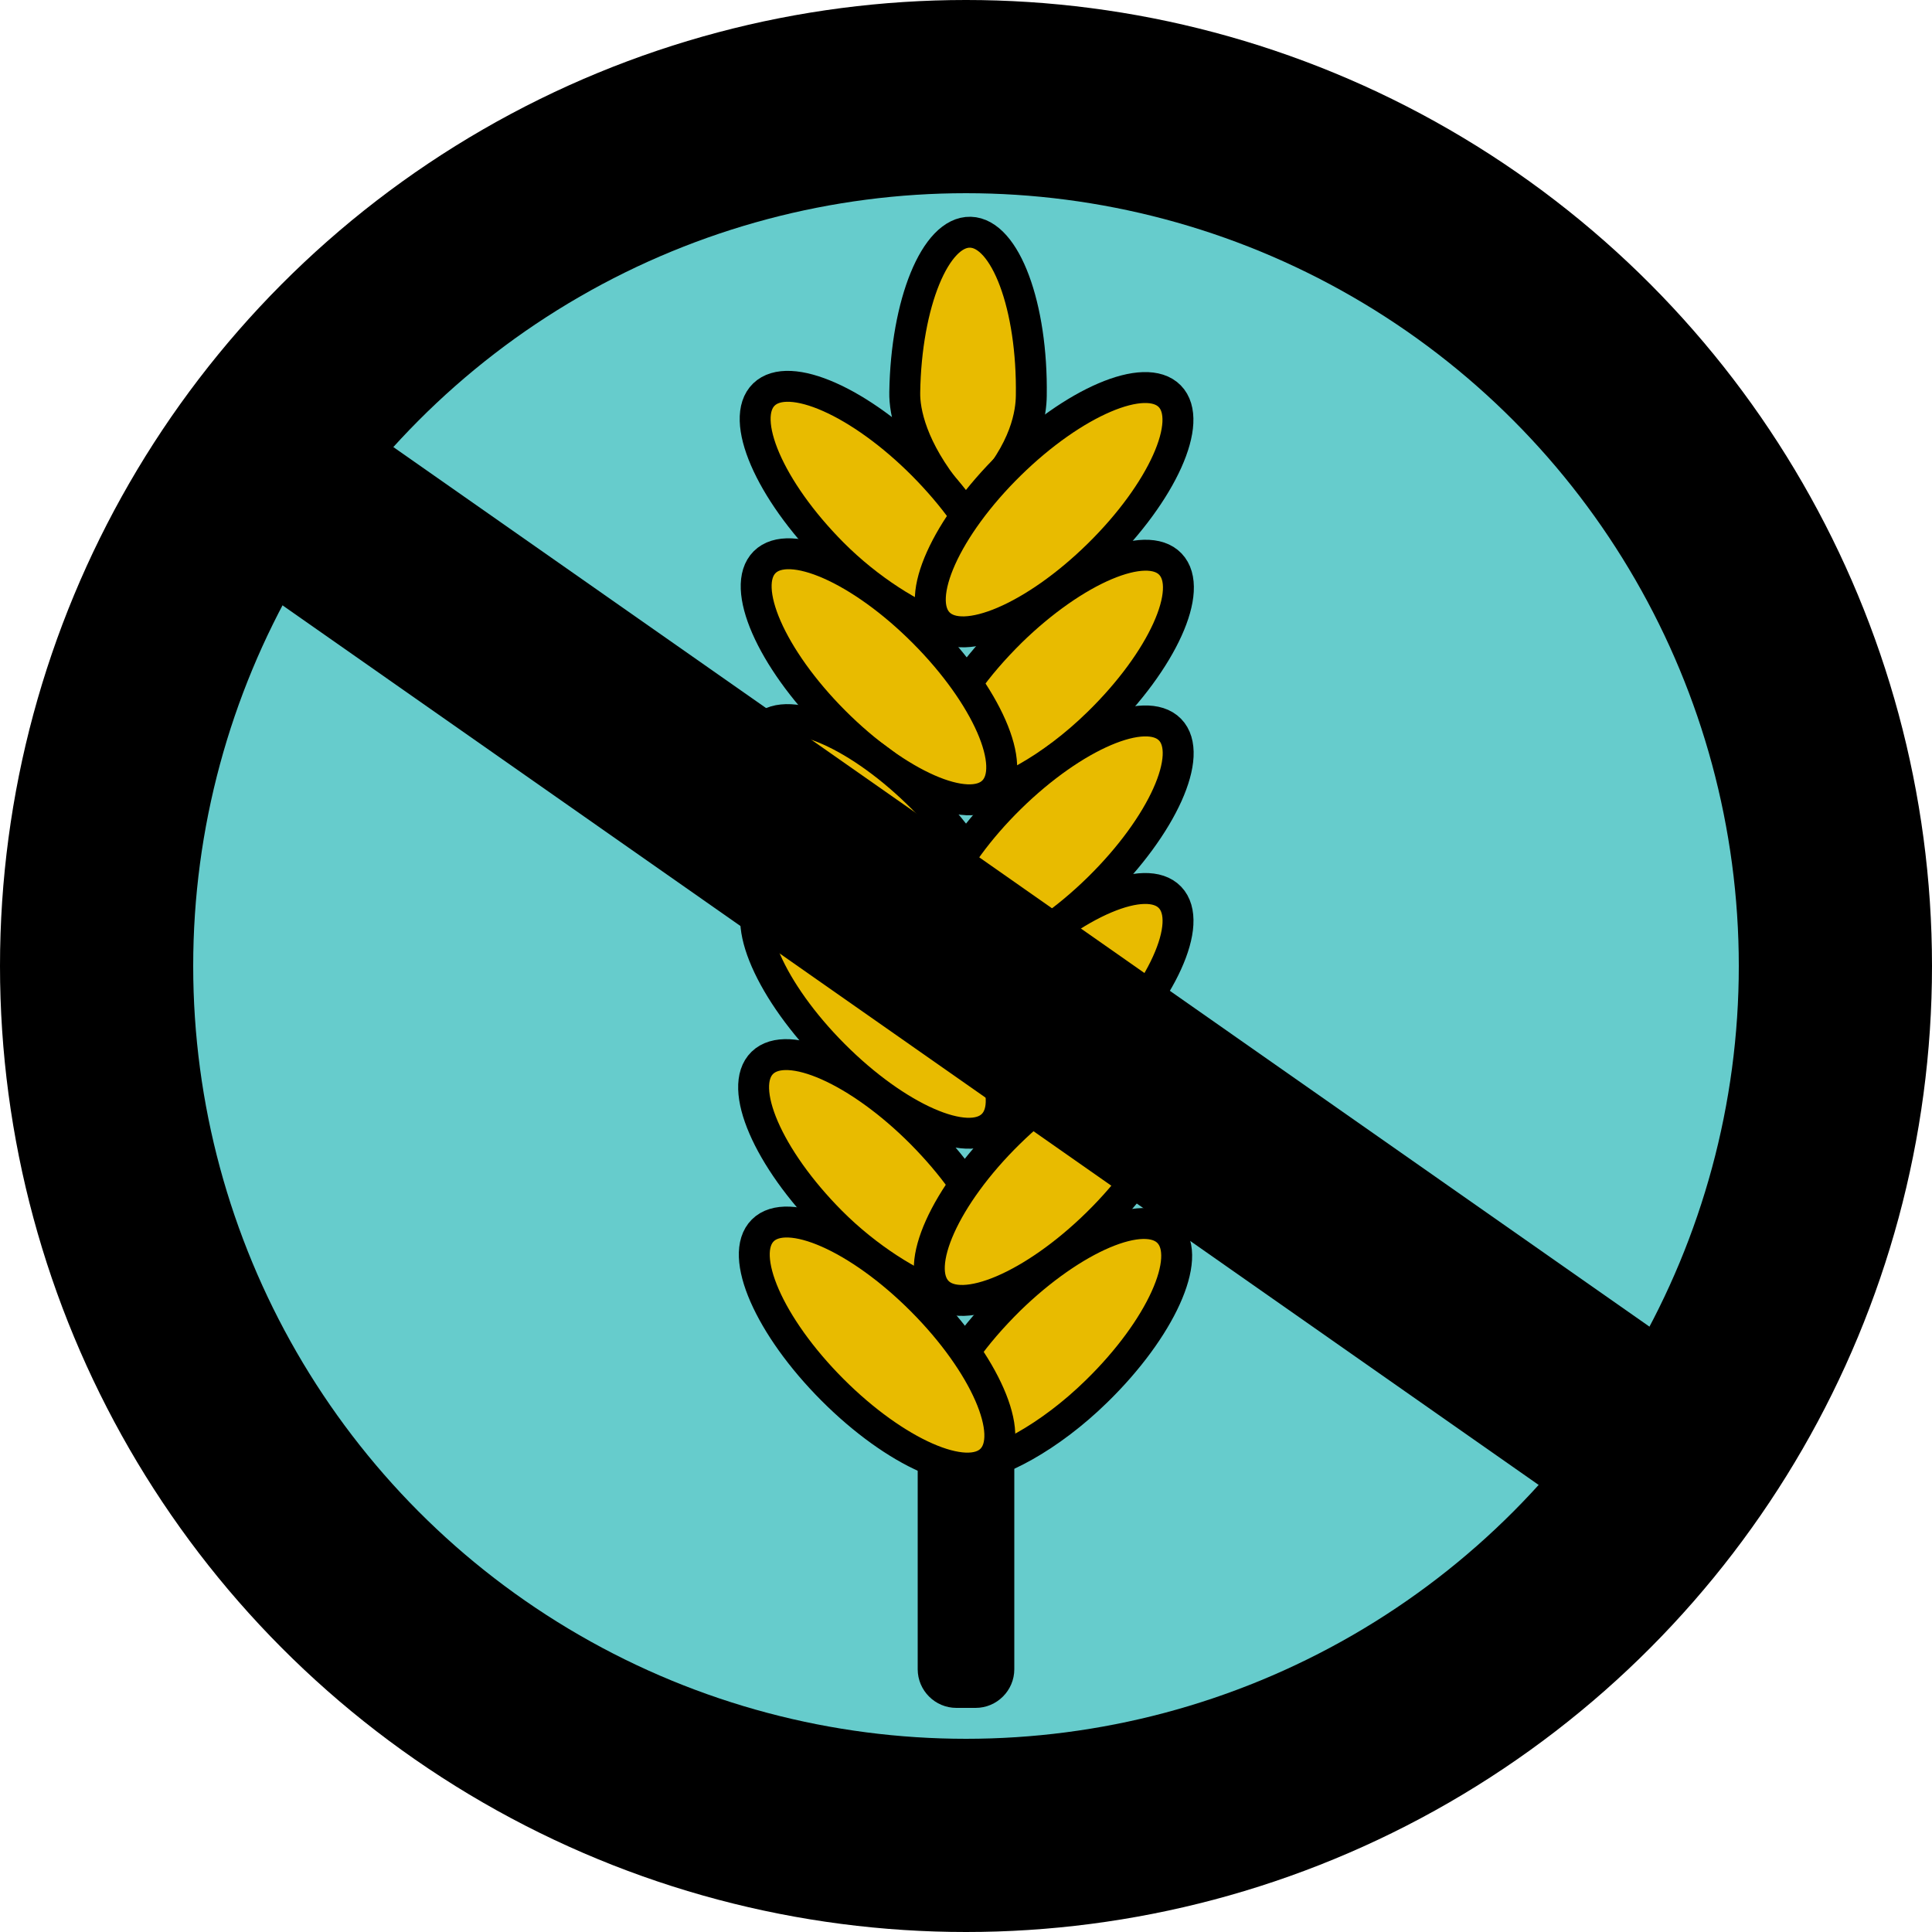 <?xml version="1.0" encoding="utf-8"?>
<!-- Generator: Adobe Illustrator 22.1.0, SVG Export Plug-In . SVG Version: 6.00 Build 0)  -->
<svg version="1.1" id="glutenfree" xmlns="http://www.w3.org/2000/svg" xmlns:xlink="http://www.w3.org/1999/xlink" x="0px" y="0px"
	 viewBox="0 0 1000 1000" style="enable-background:new 0 0 1000 1000;" xml:space="preserve">
<style type="text/css">
	.st0{fill:#66CCCC;}
	.st1{fill:#E8BB00;stroke:#000000;stroke-width:16;stroke-miterlimit:10;}
</style>
<circle id="back" cx="500" cy="500" r="500"/>
<circle id="color" class="st0" cx="500" cy="500" r="400"/>
<g id="grain">
	<path class="st1" d="M491.7,256.5c-19.8-24.2-23.6-43.4-23.4-53.4c0.7-46.2,15.9-83.4,34-82.9s32.2,38.4,31.5,84.6
		c-0.1,8.4-2.4,28.2-24.5,51.7"/>
	<path class="st1" d="M488.7,324.8c-16.3-5.5-38.9-19.4-57.8-38.4c-32.6-32.8-48.5-69.6-35.5-82.2c13-12.6,49.9,3.8,82.5,36.6
		c7.9,8,14.9,16.2,20.7,24.3"/>
	
		<ellipse transform="matrix(0.714 -0.701 0.701 0.714 -28.722 457.65)" class="st1" cx="545.3" cy="263.9" rx="83.8" ry="32.7"/>
	<path class="st1" d="M500.1,353.9c6.3-9,14.2-18.1,23.2-27c33.1-32.3,70-48,82.5-34.9s-4.2,49.9-37.3,82.2
		c-24.2,23.7-51.8,38.6-69.1,39.7"/>
	<ellipse transform="matrix(0.708 -0.706 0.706 0.708 -114.443 423.593)" class="st1" cx="455" cy="350.2" rx="32.7" ry="83.8"/>
	<path class="st1" d="M488.6,497.3c-16.3-5.5-38.9-19.4-57.8-38.4c-32.6-32.8-48.5-69.6-35.5-82.2c13-12.6,49.9,3.8,82.5,36.6
		c7.9,8,14.9,16.2,20.7,24.3"/>
	
		<ellipse transform="matrix(0.714 -0.701 0.701 0.714 -149.521 507.046)" class="st1" cx="545.3" cy="436.4" rx="83.8" ry="32.7"/>
	<path class="st1" d="M499.9,526.4c6.3-9,14.2-18.1,23.2-27c33.1-32.3,70-48,82.5-34.9s-4.2,49.9-37.3,82.2
		c-24.2,23.7-51.8,38.6-69.1,39.7"/>
	
		<ellipse transform="matrix(0.708 -0.706 0.706 0.708 -236.415 473.838)" class="st1" cx="454.8" cy="522.8" rx="32.7" ry="83.8"/>
	<path class="st1" d="M487.9,670.7c-16.3-5.5-38.9-19.4-57.8-38.4c-32.6-32.8-48.5-69.6-35.5-82.2s49.9,3.8,82.5,36.6
		c7.9,8,14.9,16.2,20.7,24.3"/>
	
		<ellipse transform="matrix(0.714 -0.701 0.701 0.714 -271.217 556.238)" class="st1" cx="544.6" cy="609.8" rx="83.8" ry="32.7"/>
	<path class="st1" d="M499.2,699.8c6.3-9,14.2-18.1,23.2-27c33.1-32.3,70-48,82.5-34.9s-4.2,49.9-37.3,82.2
		c-24.2,23.7-51.8,38.6-69.1,39.7"/>
	
		<ellipse transform="matrix(0.708 -0.706 0.706 0.708 -358.986 523.957)" class="st1" cx="454.1" cy="696.1" rx="32.7" ry="83.8"/>
</g>
<path id="stick" d="M505,884h-10c-11,0-20-9-20-20V754h50v110C525,875,516,884,505,884z"/>
<g id="cross">
	<polygon points="123.2,175.1 65.8,257 876.8,824.9 934.2,743 	"/>
</g>
</svg>

